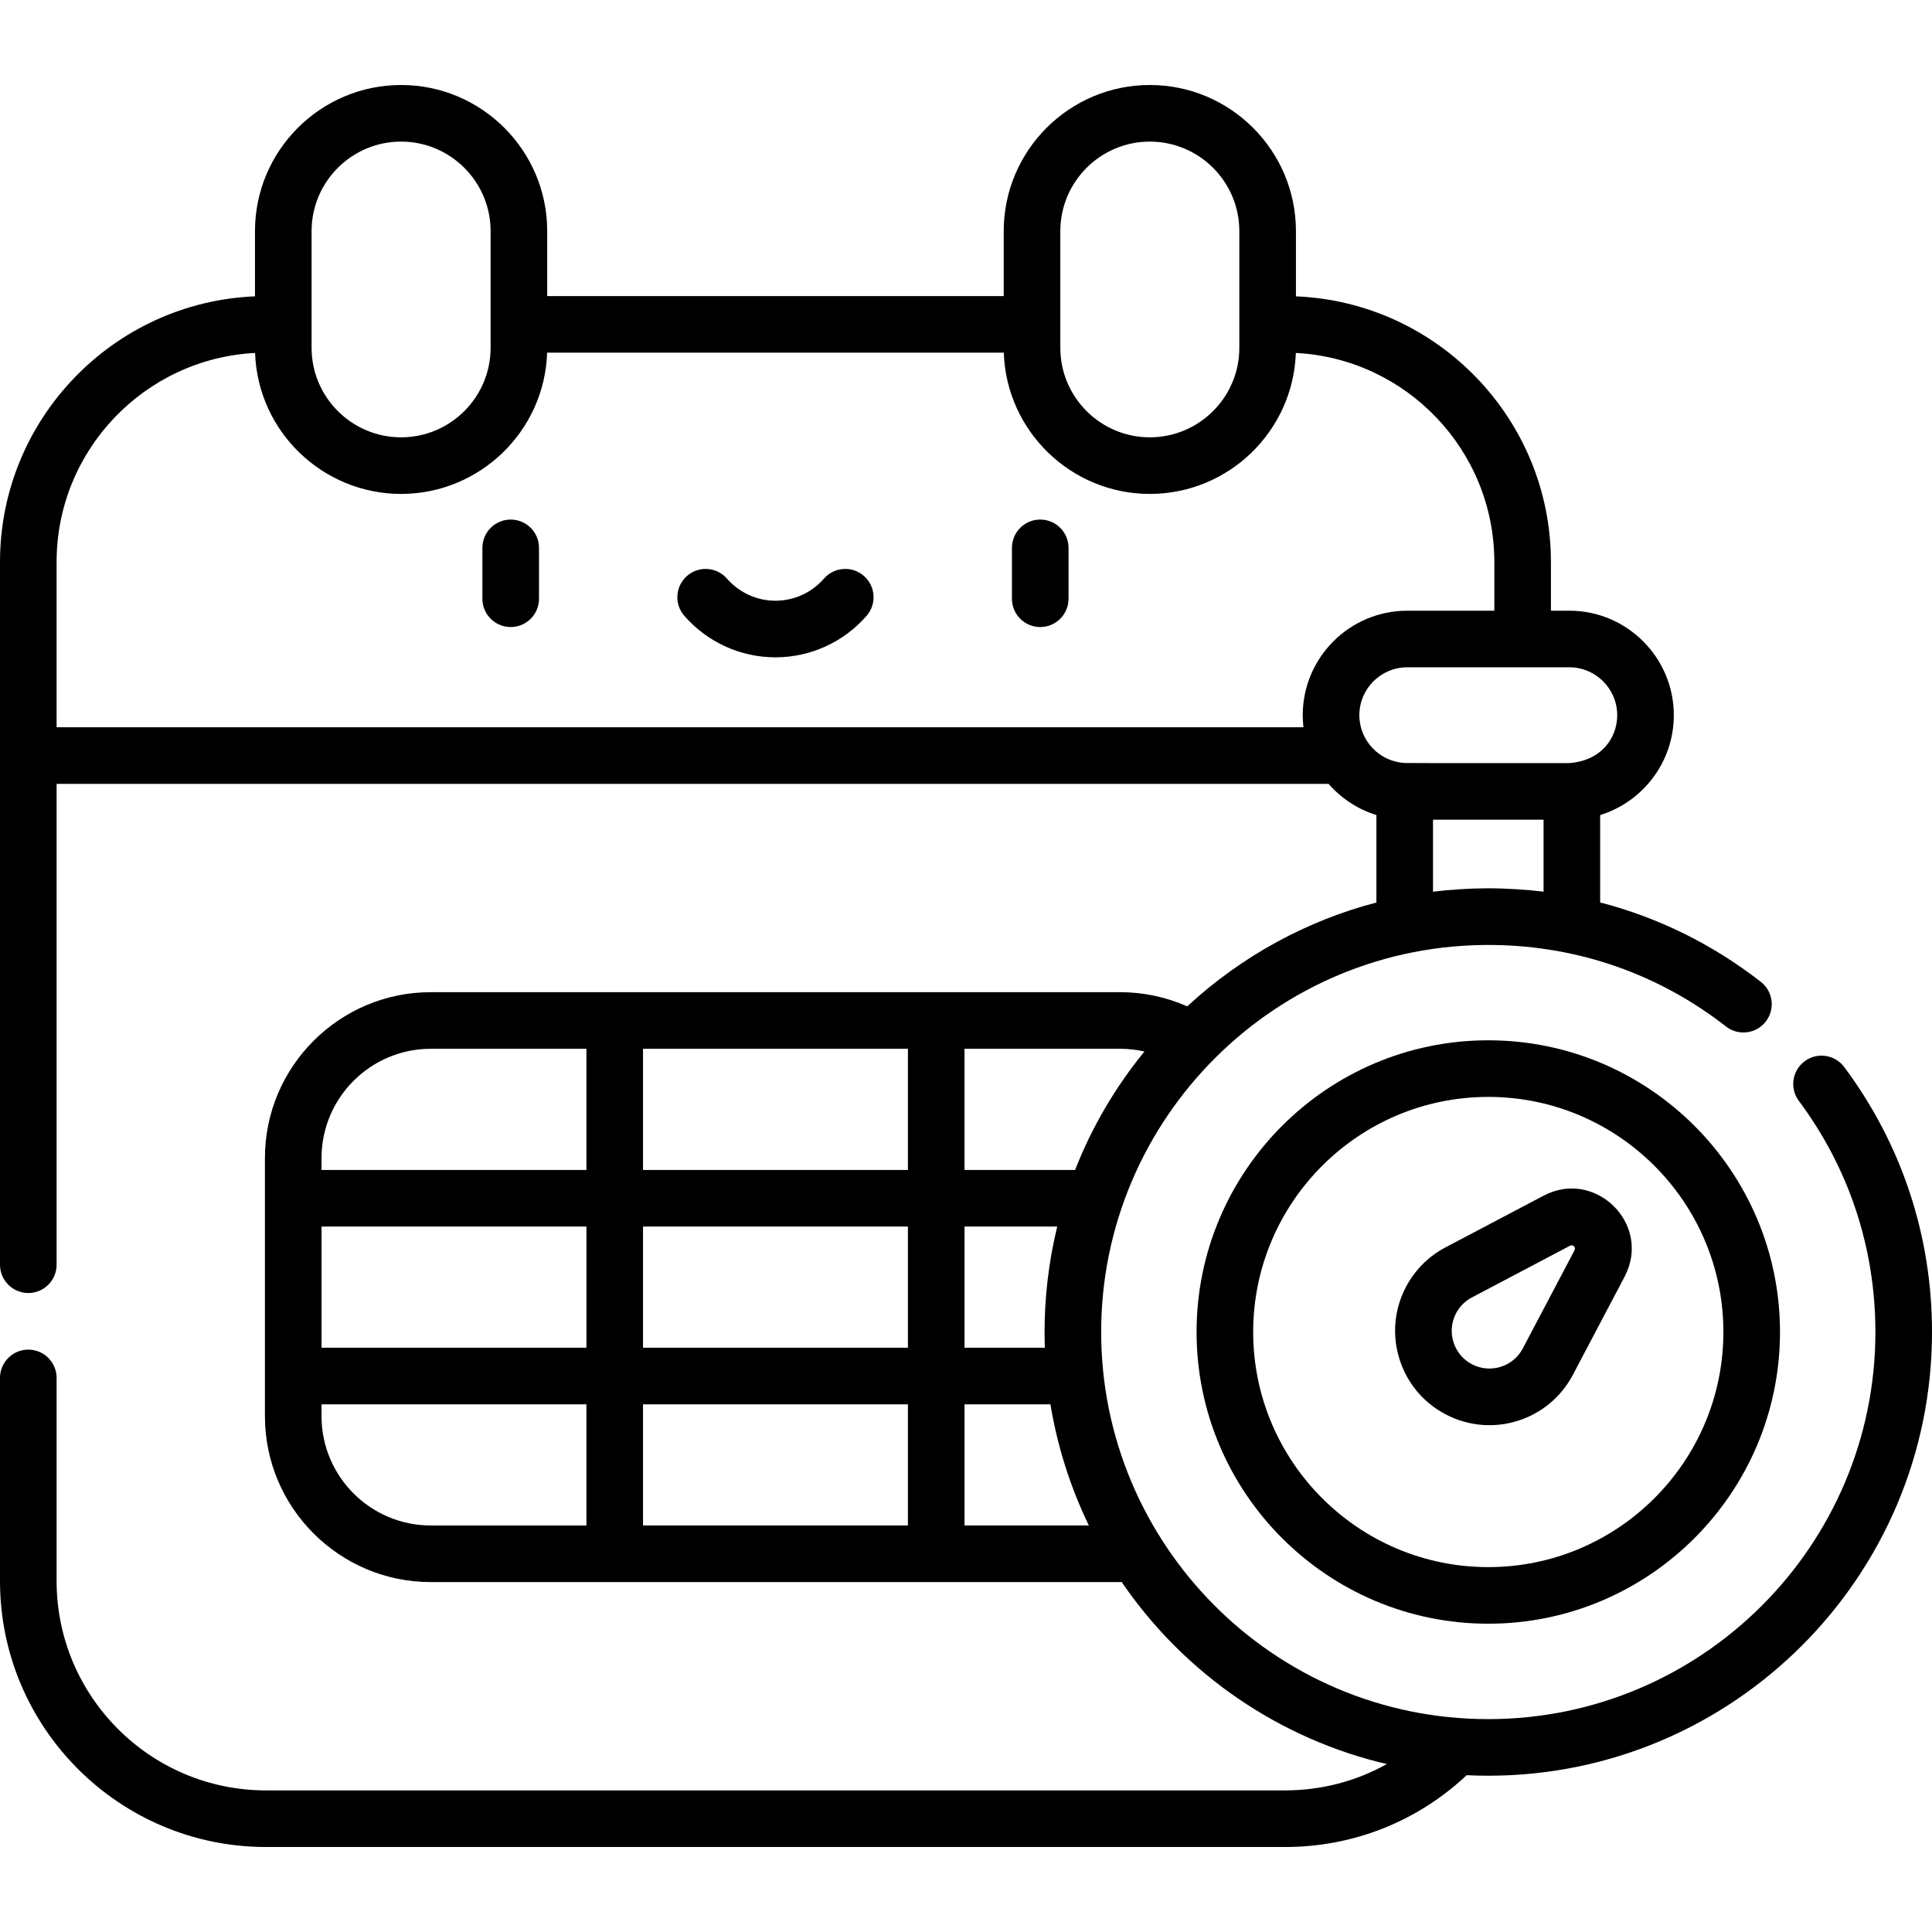 <svg id="Capa_1" enable-background="new 0 0 512 512" height="512" viewBox="0 0 512 512" width="512" xmlns="http://www.w3.org/2000/svg"><g><path d="m394.41 275.69c-42.627 0-77.306 34.679-77.306 77.306s34.679 77.306 77.306 77.306c42.626 0 77.306-34.679 77.306-77.306s-34.679-77.306-77.306-77.306zm0 139.612c-34.356 0-62.306-27.95-62.306-62.306s27.95-62.306 62.306-62.306c34.355 0 62.306 27.95 62.306 62.306s-27.95 62.306-62.306 62.306z"/><path d="m409.101 316.85-26.034 13.719c-10.48 5.51-15.846 17.818-12.223 29.51 1.976 6.377 6.316 11.604 12.223 14.716 12.29 6.476 27.358 1.702 33.766-10.46l13.744-26.082c7.199-13.899-7.833-28.594-21.476-21.403zm8.181 14.458-13.72 26.035c-2.576 4.889-8.615 6.758-13.502 4.183-2.362-1.245-4.098-3.335-4.888-5.886-1.456-4.7.724-9.613 4.879-11.796.003-.002.006-.003.009-.005l26.034-13.719c.754-.398 1.588.415 1.188 1.188z"/><path d="m135.339 137.689c-4.142 0-7.5 3.357-7.5 7.5v13.483c0 4.142 3.358 7.5 7.5 7.5s7.5-3.358 7.5-7.5v-13.483c0-4.142-3.358-7.5-7.5-7.5z"/><path d="m275.674 137.689c-4.142 0-7.5 3.357-7.5 7.5v13.483c0 4.142 3.358 7.5 7.5 7.5s7.5-3.358 7.5-7.5v-13.483c0-4.142-3.358-7.5-7.5-7.5z"/><path d="m228.933 152.617c-3.123-2.721-7.86-2.396-10.582.727-3.243 3.721-7.924 5.855-12.845 5.855s-9.603-2.134-12.845-5.855c-2.722-3.123-7.459-3.448-10.582-.727s-3.448 7.459-.727 10.582c6.092 6.991 14.896 11 24.154 11 9.257 0 18.061-4.009 24.153-11 2.722-3.123 2.397-7.861-.726-10.582z"/><path d="m478.243 281.248c-3.321 2.476-4.006 7.175-1.53 10.496 13.272 17.8 20.287 38.982 20.287 61.252 0 56.568-46.021 102.59-102.59 102.59-57.025 0-102.59-46.453-102.59-102.59 0-56.499 46.216-103.224 103.795-102.565 22.766.26 44.053 7.769 61.804 21.604 3.268 2.547 7.979 1.963 10.526-1.305 2.546-3.267 1.962-7.979-1.305-10.525-12.823-9.995-27.23-17.076-42.583-21.048v-23.158c11.294-3.496 19.521-14.036 19.521-26.463 0-15.271-12.424-27.695-27.695-27.695h-4.872v-12.902c0-37.888-30.055-68.874-67.574-70.403v-17.29c0-21.351-17.37-38.72-38.721-38.72s-38.72 17.37-38.72 38.72v17.216h-120.981v-17.216c0-21.351-17.37-38.72-38.721-38.72s-38.721 17.37-38.721 38.72v17.29c-37.519 1.534-67.573 32.518-67.573 70.402v186.226c0 4.142 3.358 7.5 7.5 7.5s7.5-3.358 7.5-7.5v-127.434h337.082c3.342 3.826 7.712 6.731 12.68 8.269v23.18c-18.075 4.695-35.507 13.986-50.132 27.516-5.573-2.466-11.621-3.756-17.776-3.756h-182.69c-24.237 0-43.956 19.719-43.956 43.956v68.417c0 24.237 19.718 43.956 43.956 43.956h182.69c.132 0 .271-.011.404-.012 16.977 24.838 42.327 41.717 70.263 48.24-8.149 4.559-17.366 6.979-26.985 6.979h-270.05c-30.595 0-55.486-24.887-55.486-55.477v-53.834c0-4.142-3.358-7.5-7.5-7.5s-7.5 3.358-7.5 7.5v53.834c0 38.861 31.62 70.477 70.486 70.477h270.05c18.083 0 35.045-6.732 48.147-19.03 1.898.091 3.807.141 5.727.141 64.839 0 117.59-52.75 117.59-117.59 0-25.526-8.044-49.808-23.262-70.219-2.475-3.32-7.175-4.006-10.495-1.529zm-307.835 75.909v-32.109h70.2v32.109zm70.2 15v32.11h-70.2v-32.11zm-155.4-47.109h70.201v32.109h-70.201zm85.2-15v-32.109h70.2v32.109zm85.2 15h24.569c-2.302 9.467-3.357 18.878-3.357 27.948 0 2.518.072 3.876.081 4.161h-21.293zm138.802-89.642c-4.847 0-10.101.342-14.648.906v-19.081h29.297v19.068c-4.207-.518-9.886-.893-14.649-.893zm34.17-45.87c0 6.095-4.28 12.131-12.824 12.695-10.254-.006-41.56.023-43.245-.03 0 0 0 0-.001 0-6.908-.228-12.27-5.942-12.27-12.665 0-6.973 5.667-12.695 12.695-12.695h42.949c7 0 12.696 5.695 12.696 12.695zm-147.582-128.29c0-13.08 10.641-23.72 23.72-23.72 13.08 0 23.72 10.641 23.72 23.72v30.928c0 13.102-10.674 23.721-23.72 23.721-13.08 0-23.72-10.641-23.72-23.721 0-10.762 0-24.648 0-30.928zm-174.704-23.721c13.08 0 23.721 10.641 23.721 23.72v30.928c0 13.062-10.624 23.721-23.721 23.721-13.025 0-23.72-10.587-23.72-23.721 0-6.405 0-21.539 0-30.928 0-13.079 10.641-23.72 23.72-23.72zm-91.294 155.205v-43.792c0-29.621 23.34-53.895 52.598-55.402.738 20.964 18.051 37.358 38.697 37.358 20.81 0 38.028-16.596 38.7-37.432h121.024c.669 20.732 17.784 37.432 38.7 37.432 20.822 0 37.95-16.539 38.697-37.358 29.257 1.502 52.598 25.778 52.598 55.403v12.902h-23.077c-15.301 0-27.695 12.45-27.695 27.696v.001c0 .98.065 2.172.186 3.193h-330.428zm288.293 85.931c-7.799 9.527-13.96 20.111-18.382 31.387h-29.303v-32.109h41.245c2.181-.001 4.34.244 6.44.722zm-189.13-.723h41.245v32.109h-70.2v-3.154c0-15.965 12.989-28.955 28.955-28.955zm-28.955 97.374v-3.154h70.201v32.11h-41.245c-15.967-.001-28.956-12.991-28.956-28.956zm170.4 28.955v-32.11h22.771c1.779 10.832 5.166 21.764 10.183 32.11z"/></g></svg>